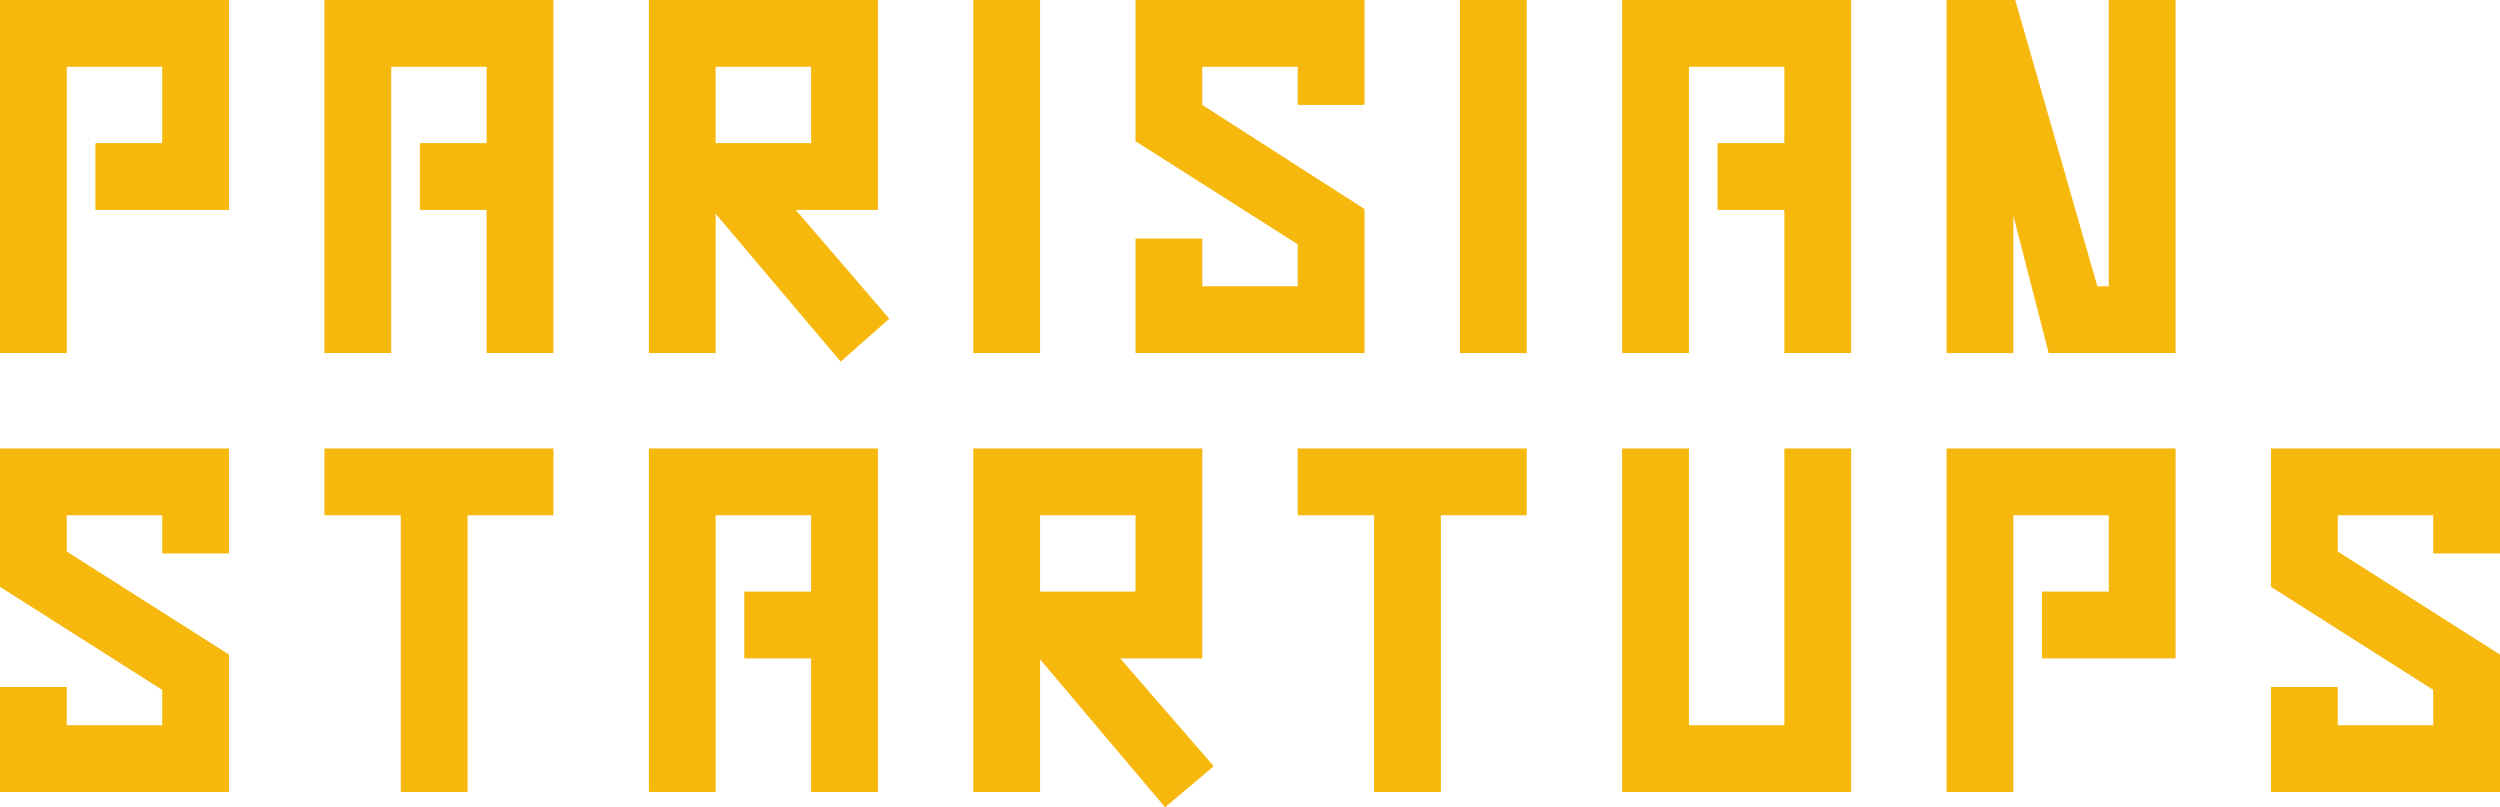 <?xml version="1.0" encoding="utf-8"?>
<!-- Generator: Adobe Illustrator 18.0.0, SVG Export Plug-In . SVG Version: 6.00 Build 0)  -->
<!DOCTYPE svg PUBLIC "-//W3C//DTD SVG 1.1//EN" "http://www.w3.org/Graphics/SVG/1.1/DTD/svg11.dtd">
<svg version="1.1" id="Layer_1" xmlns="http://www.w3.org/2000/svg" xmlns:xlink="http://www.w3.org/1999/xlink" x="0px" y="0px"
	 viewBox="0 0 262 84.6" enable-background="new 0 0 262 84.6" xml:space="preserve">
<g>
	<rect x="102" fill="#f6b80d" width="7" height="37"/>
	<rect x="153" fill="#f6b80d" width="7" height="37"/>
	<path fill="#f6b80d" d="M92,22V0H68v37h7V22.4l13.1,15.5l5.1-4.5L83.4,22H92z M75,7h10v8H75V7z"/>
	<polygon fill="#f6b80d" points="0,37 7,37 7,7 17,7 17,15 10,15 10,22 24,22 24,0 0,0 	"/>
	<polygon fill="#f6b80d" points="143,21.9 126,11 126,7 136,7 136,11 143,11 143,0 119,0 119,14.8 136,25.6 136,30 126,30 126,25 
		119,25 119,37 143,37 	"/>
	<polygon fill="#f6b80d" points="34,37 41,37 41,7 51,7 51,15 44,15 44,22 51,22 51,37 58,37 58,0 34,0 	"/>
	<polygon fill="#f6b80d" points="170,37 177,37 177,7 187,7 187,15 180,15 180,22 187,22 187,37 194,37 194,0 170,0 	"/>
	<polygon fill="#f6b80d" points="221,30 219.8,30 211.2,0 210.6,0 204,0 204,6.8 204,37 211,37 211,22.6 214.7,37 220.8,37 228,37 
		228,29.7 228,0 221,0 	"/>
	<polygon fill="#f6b80d" points="204,83 211,83 211,54 221,54 221,62 214,62 214,69 228,69 228,47 204,47 	"/>
	<polygon fill="#f6b80d" points="0,61.5 17,72.3 17,76 7,76 7,72 0,72 0,83 24,83 24,68.6 7,57.8 7,54 17,54 17,58 24,58 24,47 
		0,47 	"/>
	<polygon fill="#f6b80d" points="262,58 262,47 238,47 238,61.5 255,72.3 255,76 245,76 245,72 238,72 238,83 262,83 262,68.6 
		245,57.8 245,54 255,54 255,58 	"/>
	<polygon fill="#f6b80d" points="187,76 177,76 177,47 170,47 170,83 194,83 194,47 187,47 	"/>
	<path fill="#f6b80d" d="M126,69V47h-24v36h7V69.1l13.1,15.5l5.1-4.3L117.4,69H126z M109,54h10v8h-10V54z"/>
	<polygon fill="#f6b80d" points="68,83 75,83 75,54 85,54 85,62 78,62 78,69 85,69 85,83 92,83 92,47 68,47 	"/>
	<polygon fill="#f6b80d" points="42.5,47 34,47 34,54 42,54 42,83 49,83 49,54 58,54 58,47 49.3,47 	"/>
	<polygon fill="#f6b80d" points="144.4,47 136,47 136,54 144,54 144,83 151,83 151,54 160,54 160,47 151.2,47 	"/>
</g>
</svg>
